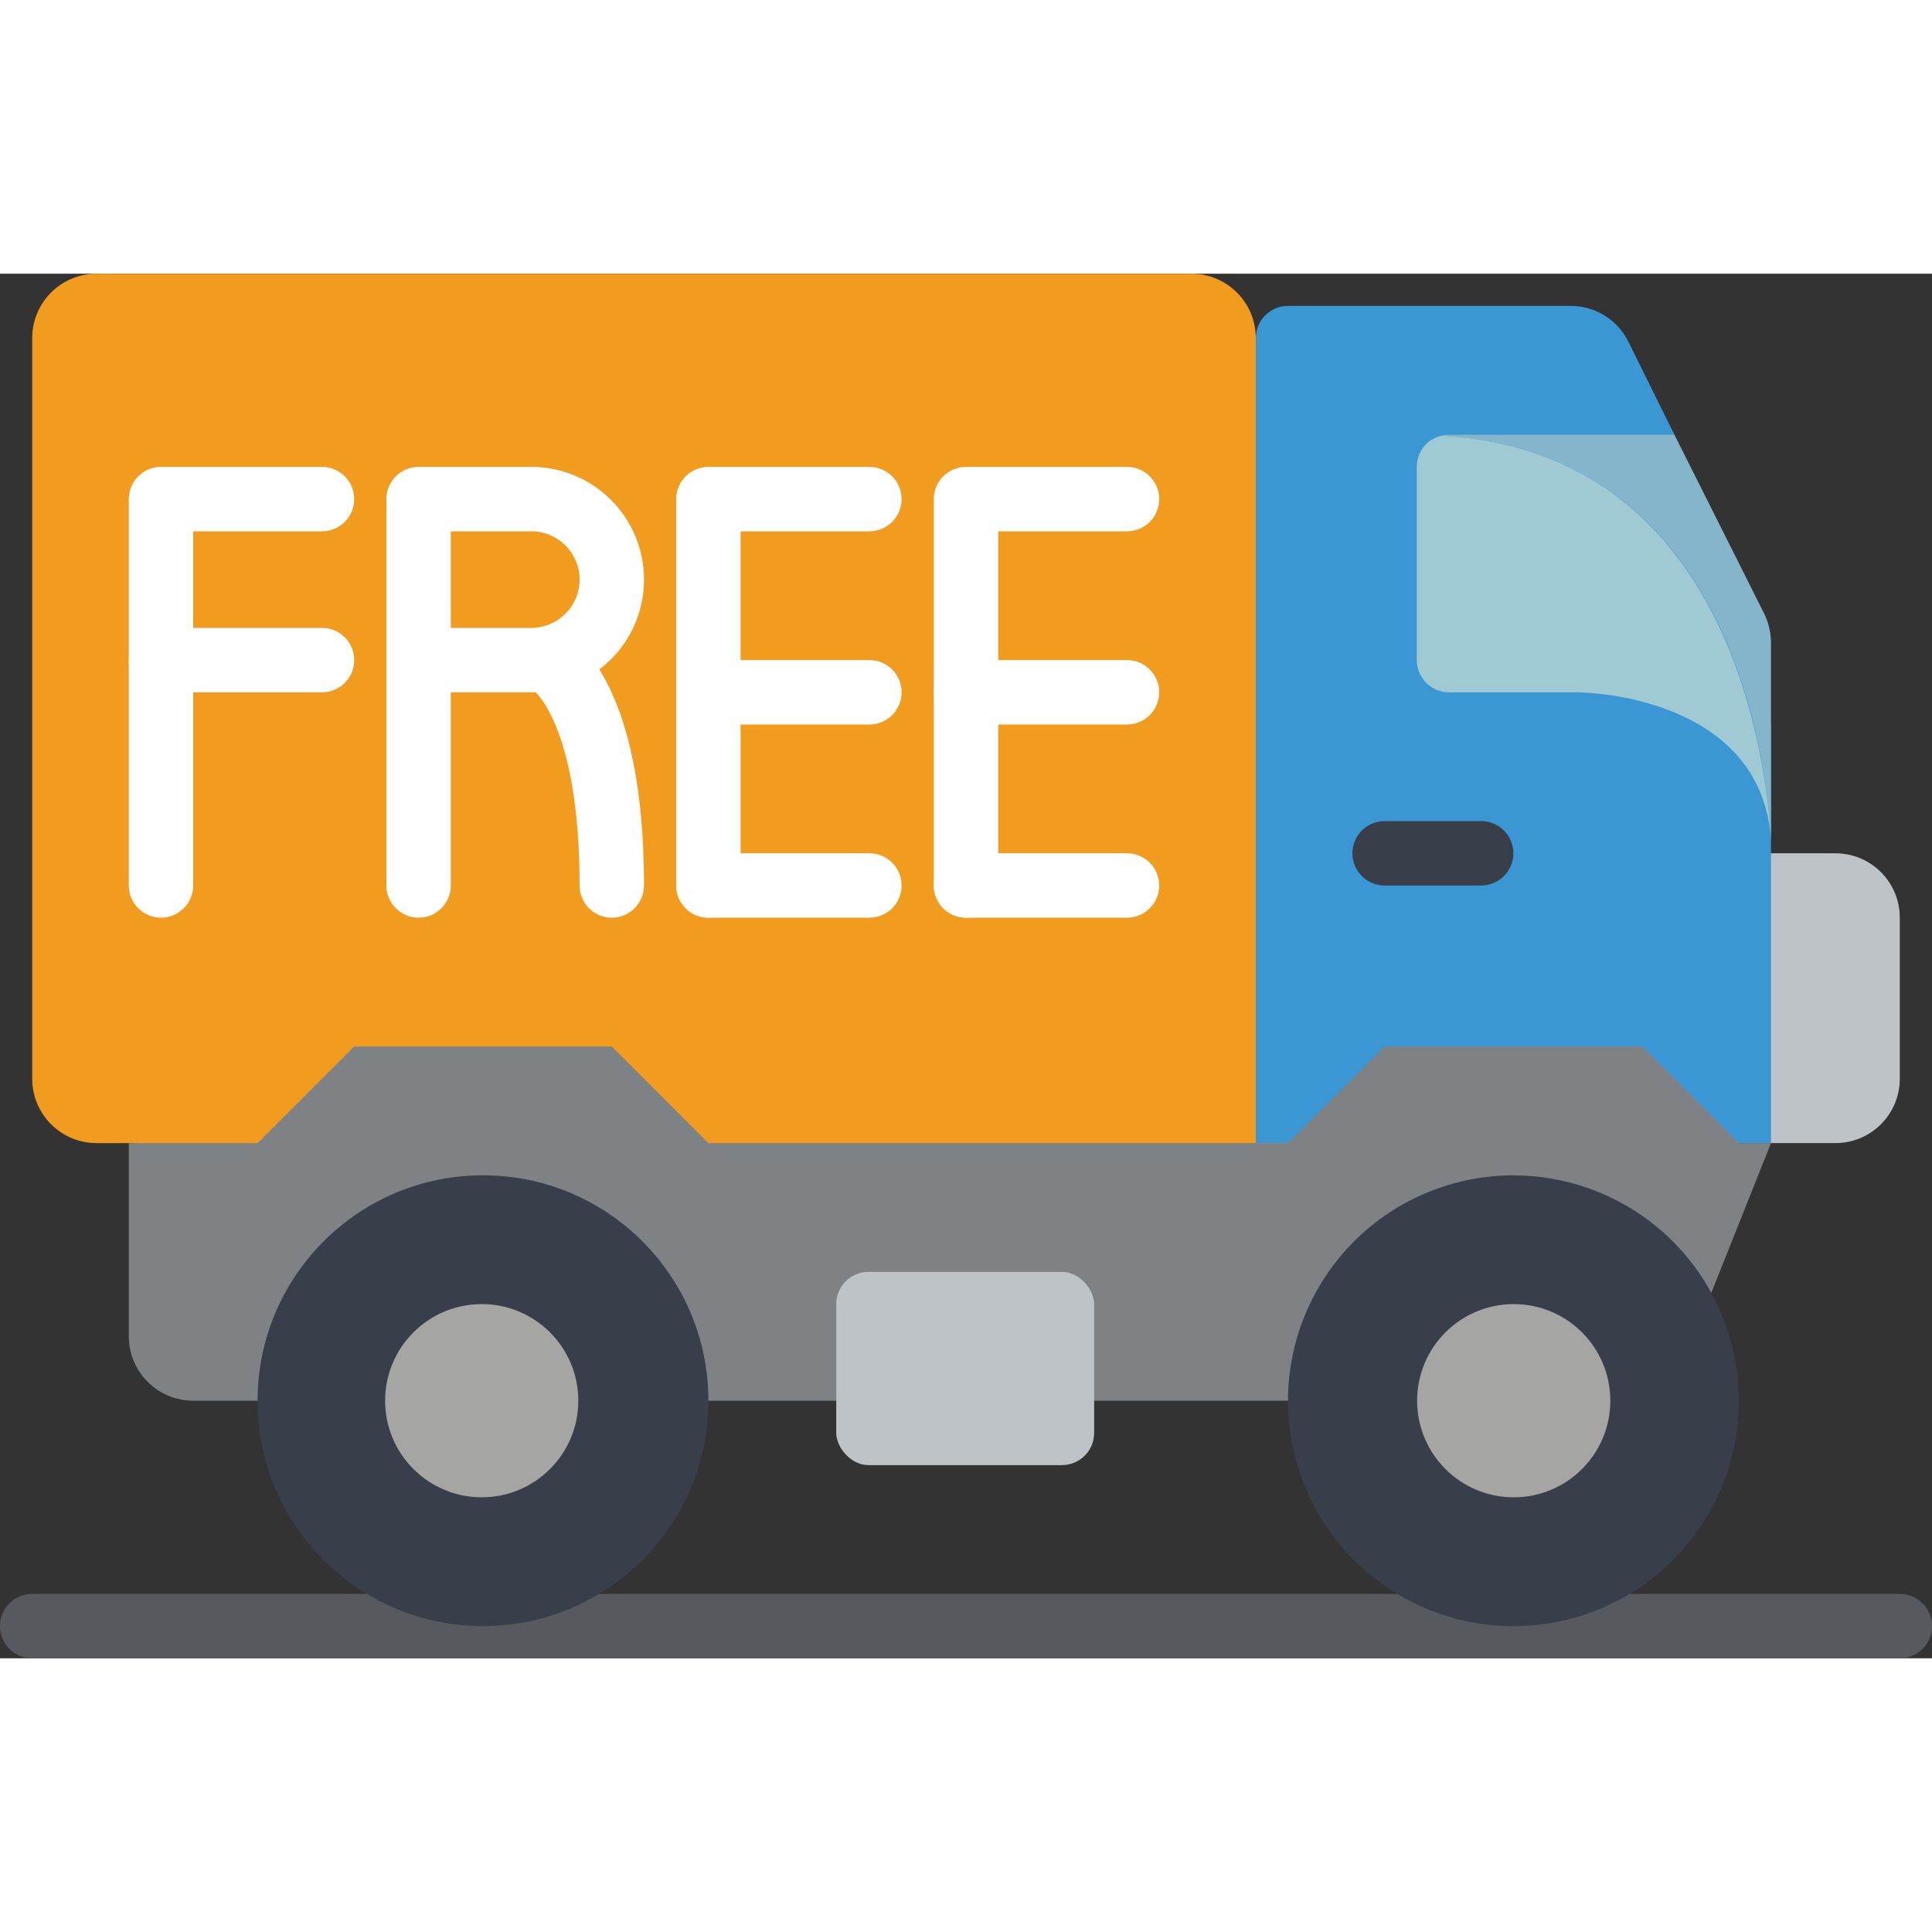 <svg height="512" viewBox="0 0 60 43" width="512" xmlns="http://www.w3.org/2000/svg"><rect x="0" y="0" width="60" height="43" fill="#333333" stroke="none"/><g id="020---Free" fill="none"><path id="Shape" d="m4 27h-1c-1.105 0-2-.895-2-2v-23c0-1.105.895-2 2-2h34c1.105 0 2 .895 2 2l3 26h-20z" fill="#f29c1f"/><path id="Shape" d="m59 20v5c0 1.105-.895 2-2 2h-4v-9h4c1.105 0 2 .895 2 2z" fill="#bdc3c7"/><path id="Shape" d="m55 18v9h-16v-25c0-.552.448-1 1-1h8.78c.759 0 1.452.43 1.79 1.11l1.43 2.89 3 9z" fill="#3b97d3"/><path id="Shape" d="m26 35h-20c-1.105 0-2-.895-2-2v-6h4l3-3h8l3 3h18l3-3h8l3 3h1l-1.85 4.64-13.15 3.36z" fill="#7f8284"/><path id="Shape" d="m59 43h-58c-.552 0-1-.448-1-1s.448-1 1-1h58c.552 0 1 .448 1 1s-.448 1-1 1z" fill="#56595e"/><g fill="#fff"><path id="Shape" d="m5 20c-.552 0-1-.448-1-1v-12c0-.552.448-1 1-1h5c.552 0 1 .448 1 1s-.448 1-1 1h-4v11c0 .552-.448 1-1 1z"/><path id="Shape" d="m10 13h-5c-.552 0-1-.448-1-1s.448-1 1-1h5c.552 0 1 .448 1 1s-.448 1-1 1z"/><path id="Shape" d="m22 20c-.552 0-1-.448-1-1v-12c0-.552.448-1 1-1h5c.552 0 1 .448 1 1s-.448 1-1 1h-4v11c0 .552-.448 1-1 1z"/><path id="Shape" d="m27 14h-5c-.552 0-1-.448-1-1s.448-1 1-1h5c.552 0 1 .448 1 1s-.448 1-1 1z"/><path id="Shape" d="m27 20h-5c-.552 0-1-.448-1-1s.448-1 1-1h5c.552 0 1 .448 1 1s-.448 1-1 1z"/><path id="Shape" d="m30 20c-.552 0-1-.448-1-1v-12c0-.552.448-1 1-1h5c.552 0 1 .448 1 1s-.448 1-1 1h-4v11c0 .552-.448 1-1 1z"/><path id="Shape" d="m35 14h-5c-.552 0-1-.448-1-1s.448-1 1-1h5c.552 0 1 .448 1 1s-.448 1-1 1z"/><path id="Shape" d="m35 20h-5c-.552 0-1-.448-1-1s.448-1 1-1h5c.552 0 1 .448 1 1s-.448 1-1 1z"/><path id="Shape" d="m13 20c-.552 0-1-.448-1-1v-12c0-.552.448-1 1-1h3.5c1.933 0 3.5 1.567 3.5 3.5 0 1.933-1.567 3.5-3.5 3.5h-2.5v6c0 .552-.448 1-1 1zm1-9h2.5c.828 0 1.5-.672 1.5-1.5 0-.828-.672-1.5-1.5-1.5h-2.5z"/><path id="Shape" d="m19 20c-.552 0-1-.448-1-1 0-5.08-1.48-6.12-1.5-6.13-.477-.256-.663-.846-.42-1.33.122-.242.336-.424.594-.505.258-.081.538-.054.776.075.42.21 2.55 1.59 2.55 7.89 0 .552-.448 1-1 1z"/></g><path id="Shape" d="m55 11.47v6.53s0-.16 0-.45c-.11-2.23-1.15-12-10.22-12.52.072-.02.146-.03.22-.03h7l2.8 5.58c.131.279.199.582.2.89z" fill="#84b5cb"/><path id="Shape" d="m55 17.55c-.21-2.72-2.31-3.81-4-4.26-.654-.171-1.325-.269-2-.29h-4c-.552 0-1-.448-1-1v-6c-.002-.256.095-.503.27-.69.136-.14.31-.237.5-.28 9.06.51 10.1 10.29 10.23 12.52z" fill="#9fc9d3"/><rect id="Rectangle-path" fill="#bdc3c7" height="6" rx="1" width="8.01" x="25.97" y="31"/><path id="Shape" d="m22 35c0 3.866-3.134 7-7 7s-7-3.134-7-7 3.134-7 7-7 7 3.134 7 7z" fill="#393f4a"/><circle id="Oval" cx="14.96" cy="35" fill="#a5a5a4" r="3"/><path id="Shape" d="m54 35c.001 3.528-2.624 6.505-6.124 6.947-3.5.441-6.782-1.791-7.657-5.209s.931-6.953 4.213-8.247c3.282-1.295 7.014.055 8.709 3.15.564 1.03.86 2.186.86 3.36z" fill="#393f4a"/><circle id="Oval" cx="47.01" cy="35" fill="#a5a5a4" r="3"/><path id="Shape" d="m46 19h-3c-.552 0-1-.448-1-1s.448-1 1-1h3c.552 0 1 .448 1 1s-.448 1-1 1z" fill="#393f4a"/></g></svg>